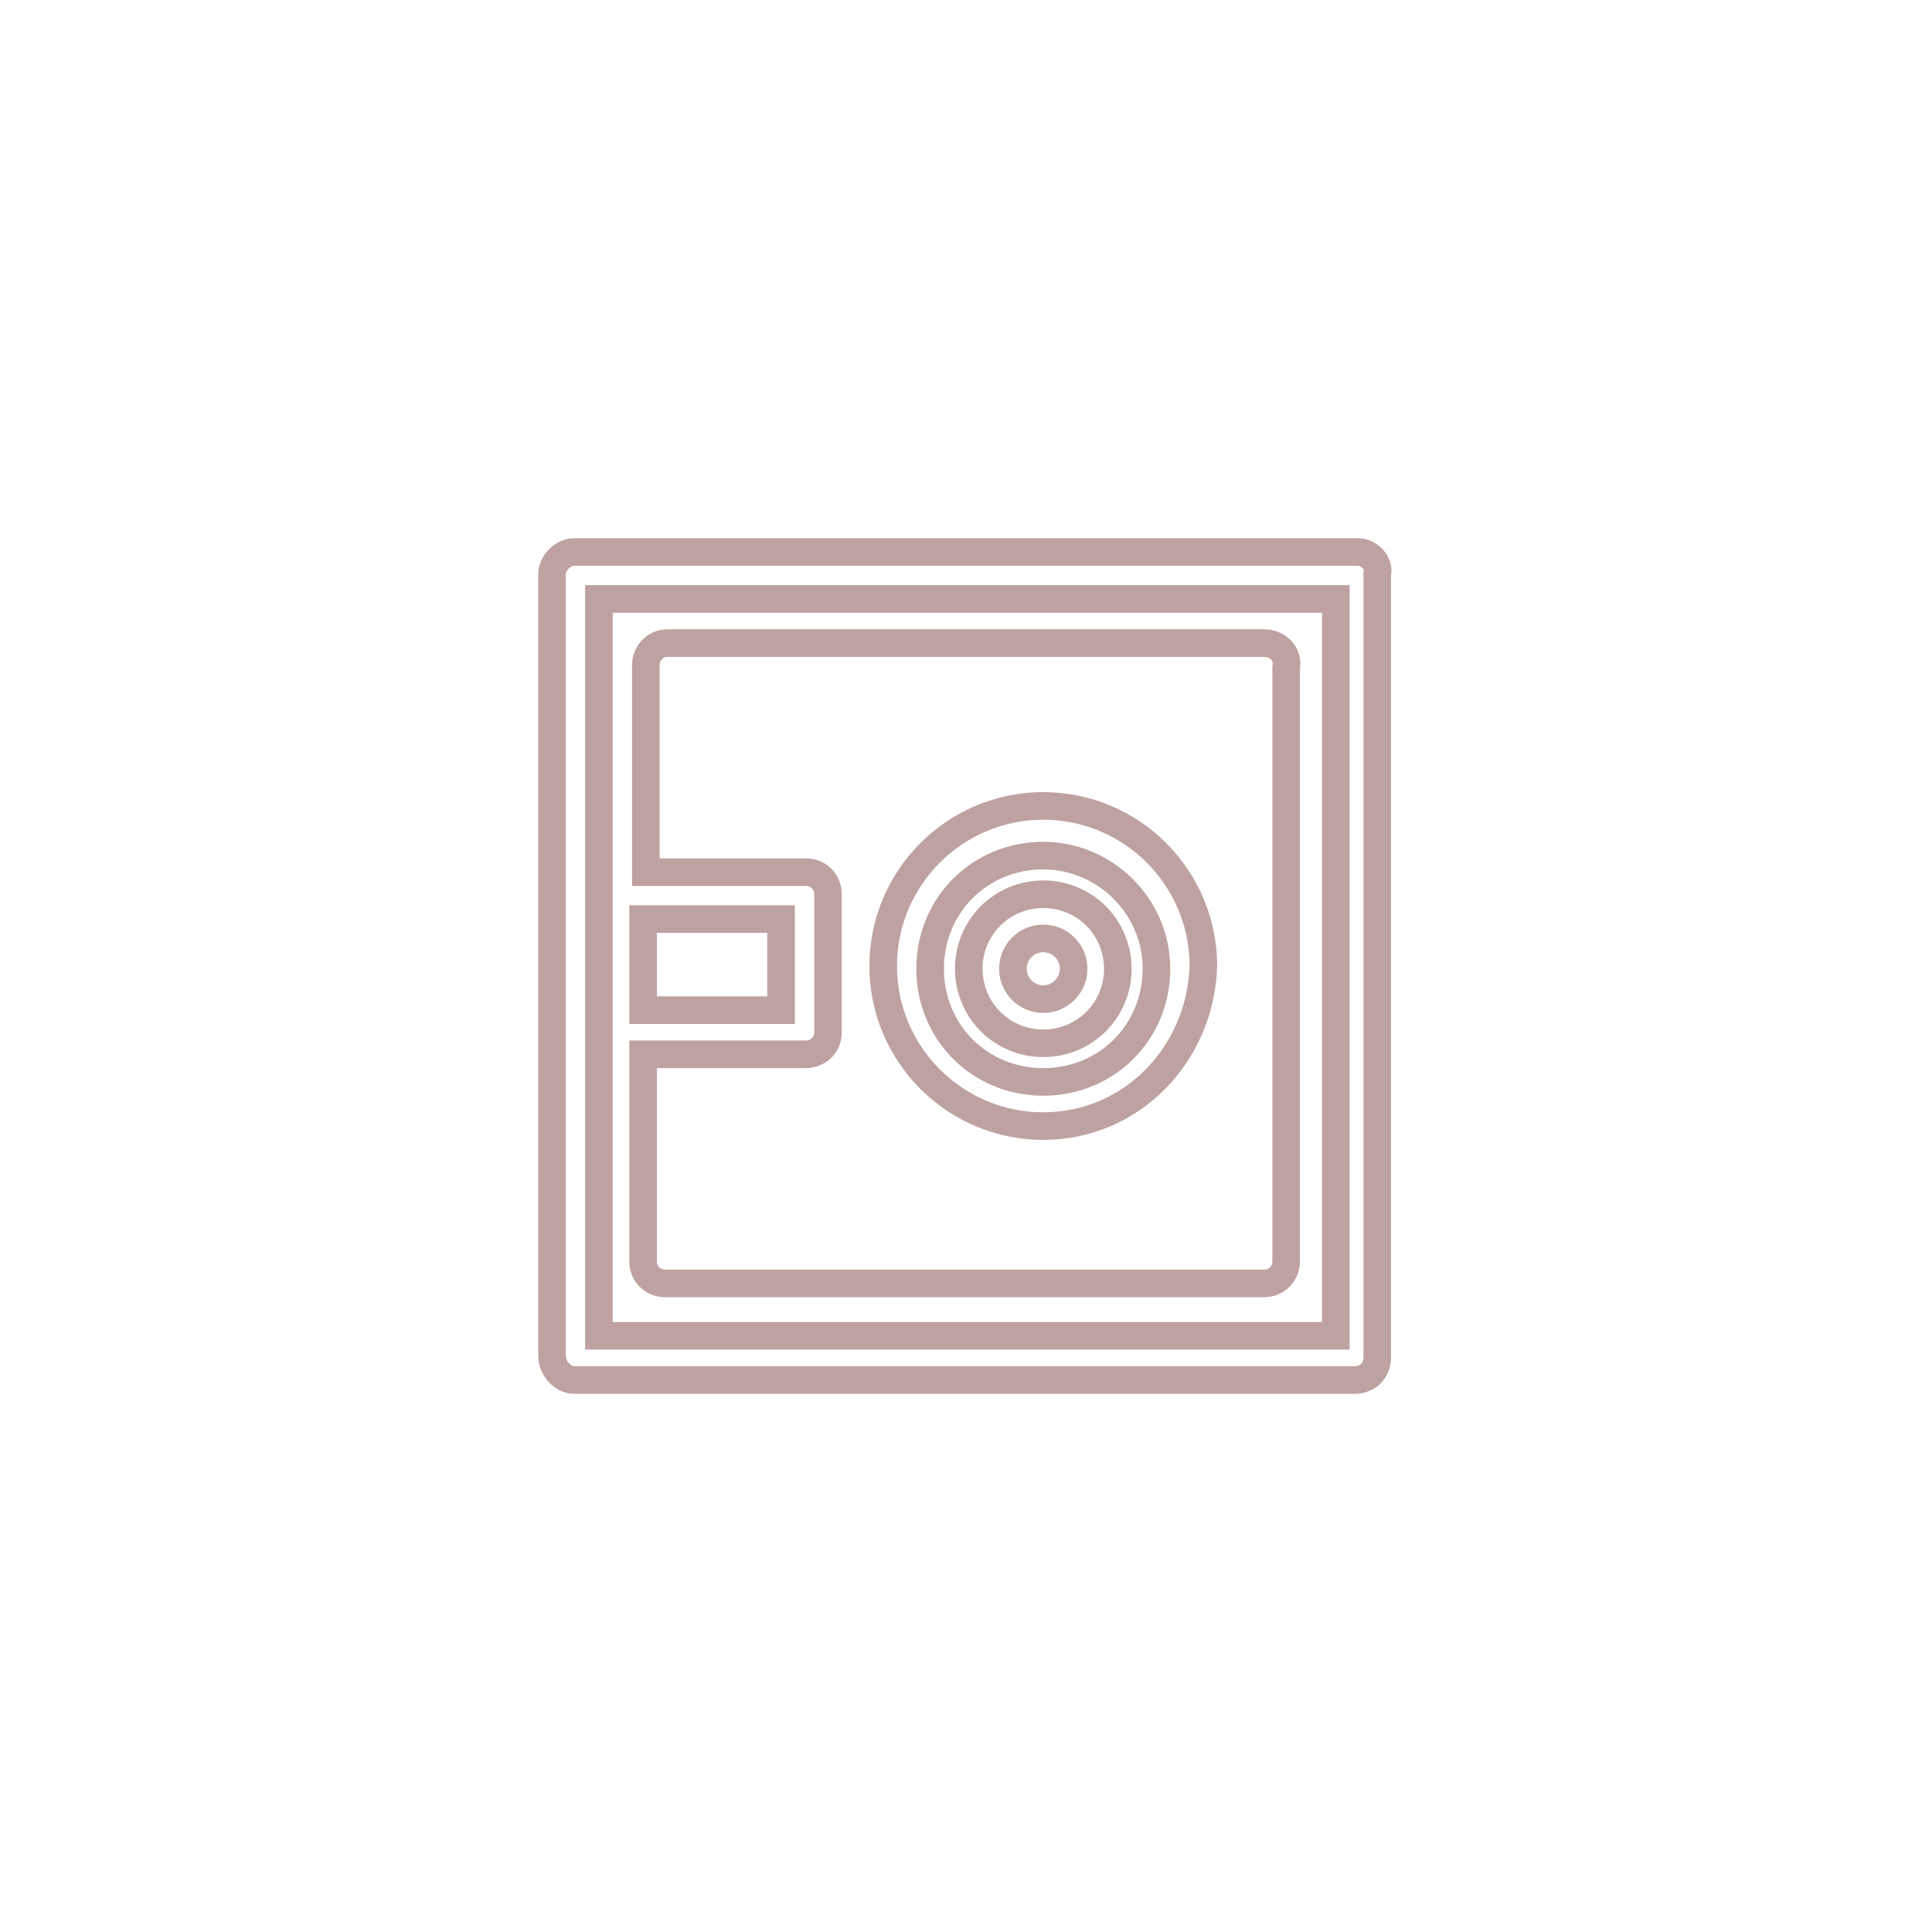 <svg xmlns="http://www.w3.org/2000/svg" width="70" height="70" viewBox="0 0 70 70" style="width: 100%; height: 100%;"><desc>Made with illustrio</desc>
  
<g class="base"><g fill="none" fill-rule="evenodd" stroke="none" class="main-stroke">
    
    
  </g><g fill="none" transform="translate(20 20)" stroke="none" class="main-stroke">
      <path d="M0.8,30 L29.1,30 C29.6,30 29.9,29.6 29.9,29.2 L29.9,0.8 C30,0.4 29.6,0 29.2,0 L0.8,0 C0.4,0 0,0.4 0,0.8 L0,29.1 C0,29.6 0.4,30 0.8,30 L0.8,30 Z M1.7,1.7 L28.4,1.7 L28.4,28.4 L1.7,28.4 L1.7,1.7 L1.7,1.7 Z" fill="none" stroke="none" class="main-stroke"></path>
      <rect width="5" height="3.3" x="3.3" y="13.3" fill="none" stroke="none" class="main-stroke"></rect>
      <circle cx="17.8" cy="15.1" r="1.1" fill="none" stroke="none" class="main-stroke"></circle>
      <path d="M17.8,11 C15.5,11 13.7,12.8 13.7,15.1 C13.7,17.4 15.5,19.2 17.8,19.2 C20.1,19.2 21.9,17.4 21.9,15.1 C21.9,12.8 20,11 17.8,11 L17.8,11 Z M17.8,17.8 C16.3,17.8 15.1,16.6 15.1,15.1 C15.1,13.6 16.3,12.4 17.8,12.4 C19.3,12.4 20.5,13.6 20.5,15.1 C20.5,16.6 19.3,17.8 17.8,17.8 L17.8,17.8 Z" fill="none" stroke="none" class="main-stroke"></path>
      <path d="M25.8,3.3 L4.2,3.3 C3.7,3.3 3.4,3.7 3.4,4.1 L3.4,11.6 L9.2,11.6 C9.7,11.6 10,12 10,12.4 L10,17.4 C10,17.9 9.6,18.2 9.2,18.2 L3.3,18.2 L3.3,25.7 C3.3,26.2 3.7,26.5 4.1,26.5 L25.8,26.5 C26.3,26.5 26.6,26.1 26.6,25.7 L26.6,4.2 C26.7,3.7 26.3,3.3 25.8,3.3 L25.8,3.3 Z M17.8,20.8 C14.6,20.8 12,18.2 12,15 C12,11.8 14.6,9.2 17.8,9.2 C21,9.2 23.6,11.8 23.6,15 C23.5,18.2 21,20.8 17.8,20.8 L17.8,20.8 Z" fill="none" stroke="none" class="main-stroke"></path>
    </g></g><style>
          .main-fill {fill: #BEA2A1;}
          .main-stroke {stroke: #BEA2A1;}
          .secondary-fill {fill: #ffffff;}
          .secondary-stroke {stroke: #ffffff;}

          .main-fill--darken {fill: #9f7574;}
          .main-stroke--darken {stroke: #9f7574;}
          .secondary-fill--darken {fill: #d9d9d9;}
          .secondary-stroke--darken {stroke: #d9d9d9;}

          .main-fill--darkener {fill: #845d5b;}
          .main-stroke--darkener {stroke: #845d5b;}
          .secondary-fill--darkener {fill: #bfbfbf;}
          .secondary-stroke--darkener {stroke: #bfbfbf;}
        </style></svg>